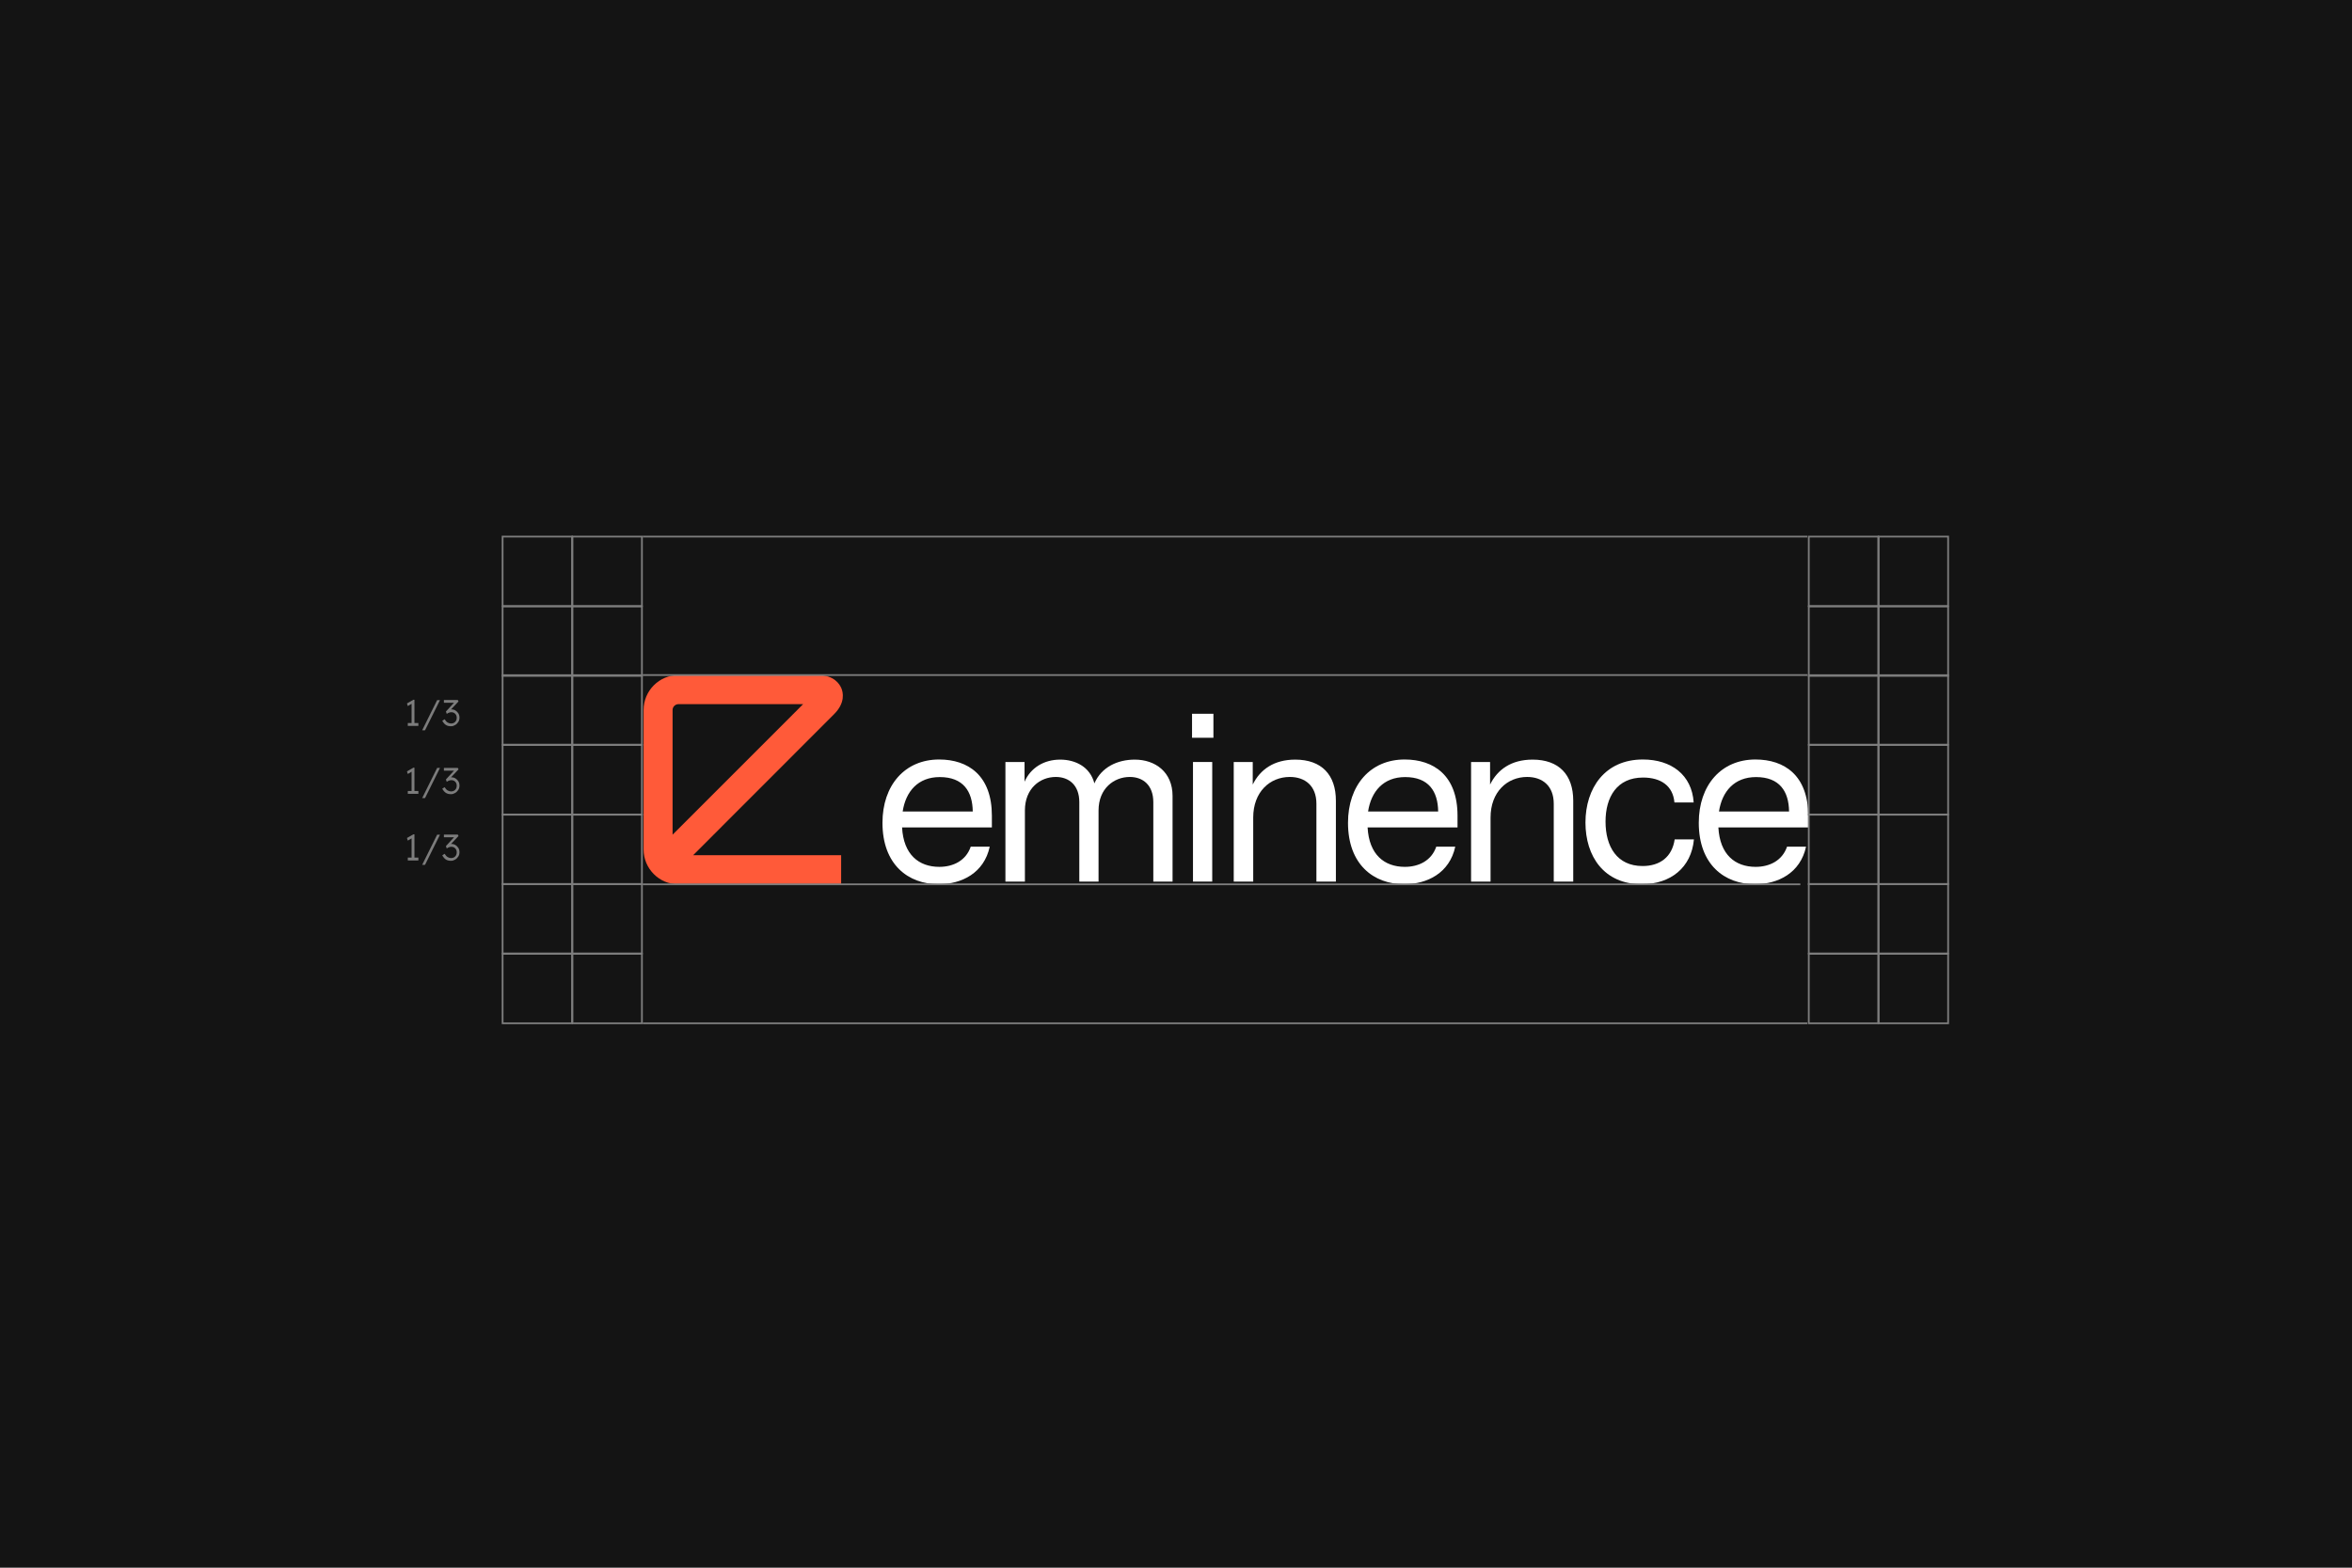 <?xml version="1.0" encoding="utf-8"?>
<!-- Generator: Adobe Illustrator 22.0.0, SVG Export Plug-In . SVG Version: 6.00 Build 0)  -->
<svg version="1.1" id="Layer_1" xmlns="http://www.w3.org/2000/svg" xmlns:xlink="http://www.w3.org/1999/xlink" x="0px" y="0px"
	 viewBox="0 0 1980 1320" style="enable-background:new 0 0 1980 1320;" xml:space="preserve">
<style type="text/css">
	.st0{fill:#141414;}
	.st1{fill:#7D7D7D;}
	.st2{fill:#FFFFFF;}
	.st3{fill:#FF5A39;}
	.st4{fill:none;stroke:#7D7D7D;stroke-width:1.477;stroke-miterlimit:10;}
</style>
<rect class="st0" width="1980" height="1320"/>
<g>
	<g>
		<path class="st1" d="M343.3,611.2v-2.4h3.2v-16.2l-3.2,1.9l-0.7-2.2l5.4-3.1h0.9v19.6h3.3v2.4H343.3z"/>
		<path class="st1" d="M355.4,614.9l12.6-25.4h2.4l-12.6,25.4H355.4z"/>
		<path class="st1" d="M379.6,611.5c-1.6,0-2.9-0.3-4.1-1c-1.2-0.7-2.2-1.9-3.2-3.6l2-1.3c0.8,1.3,1.7,2.3,2.6,2.8
			c0.9,0.5,1.9,0.8,2.9,0.8c0.9,0,1.7-0.2,2.4-0.6c0.7-0.4,1.3-1,1.7-1.7c0.4-0.7,0.6-1.5,0.6-2.5c0-1.4-0.4-2.5-1.3-3.4
			s-1.9-1.3-3.3-1.3c-0.5,0-1.1,0.1-1.7,0.3c-0.6,0.2-1.3,0.5-2.1,1.1l-0.7-2l6.8-7.4h-8.5v-2.3h11.7l0.6,1.2l-6.3,6.7
			c0.1,0,0.2,0,0.3,0c1.3,0,2.4,0.3,3.4,0.9c1,0.6,1.8,1.4,2.5,2.5c0.6,1,0.9,2.2,0.9,3.5c0,1.4-0.3,2.6-1,3.7
			c-0.7,1.1-1.5,1.9-2.7,2.6S381,611.5,379.6,611.5z"/>
	</g>
	<g>
		<path class="st1" d="M343.3,668.3V666h3.2v-16.2l-3.2,1.9l-0.7-2.2l5.4-3.1h0.9V666h3.3v2.4H343.3z"/>
		<path class="st1" d="M355.4,672l12.6-25.4h2.4L357.8,672H355.4z"/>
		<path class="st1" d="M379.6,668.7c-1.6,0-2.9-0.3-4.1-1c-1.2-0.7-2.2-1.9-3.2-3.6l2-1.3c0.8,1.3,1.7,2.3,2.6,2.8
			c0.9,0.5,1.9,0.8,2.9,0.8c0.9,0,1.7-0.2,2.4-0.6c0.7-0.4,1.3-1,1.7-1.7c0.4-0.7,0.6-1.5,0.6-2.5c0-1.4-0.4-2.5-1.3-3.4
			s-1.9-1.3-3.3-1.3c-0.5,0-1.1,0.1-1.7,0.3c-0.6,0.2-1.3,0.5-2.1,1.1l-0.7-2l6.8-7.4h-8.5v-2.3h11.7l0.6,1.2l-6.3,6.7
			c0.1,0,0.2,0,0.3,0c1.3,0,2.4,0.3,3.4,0.9c1,0.6,1.8,1.4,2.5,2.5c0.6,1,0.9,2.2,0.9,3.5c0,1.4-0.3,2.6-1,3.7
			c-0.7,1.1-1.5,1.9-2.7,2.6S381,668.7,379.6,668.7z"/>
	</g>
	<g>
		<path class="st1" d="M343.3,724.5v-2.4h3.2v-16.2l-3.2,1.9l-0.7-2.2l5.4-3.1h0.9v19.6h3.3v2.4H343.3z"/>
		<path class="st1" d="M355.4,728.2l12.6-25.4h2.4l-12.6,25.4H355.4z"/>
		<path class="st1" d="M379.6,724.8c-1.6,0-2.9-0.3-4.1-1c-1.2-0.7-2.2-1.9-3.2-3.6l2-1.3c0.8,1.3,1.7,2.3,2.6,2.8
			c0.9,0.5,1.9,0.8,2.9,0.8c0.9,0,1.7-0.2,2.4-0.6c0.7-0.4,1.3-1,1.7-1.7c0.4-0.7,0.6-1.5,0.6-2.5c0-1.4-0.4-2.5-1.3-3.4
			c-0.8-0.9-1.9-1.3-3.3-1.3c-0.5,0-1.1,0.1-1.7,0.3c-0.6,0.2-1.3,0.5-2.1,1.1l-0.7-2l6.8-7.4h-8.5v-2.3h11.7l0.6,1.2l-6.3,6.7
			c0.1,0,0.2,0,0.3,0c1.3,0,2.4,0.3,3.4,0.9s1.8,1.4,2.5,2.5c0.6,1,0.9,2.2,0.9,3.5c0,1.4-0.3,2.6-1,3.7c-0.7,1.1-1.5,1.9-2.7,2.6
			S381,724.8,379.6,724.8z"/>
	</g>
	<g>
		<path class="st2" d="M835.1,696.7h-75.7c1.2,22.8,14,33.2,31.4,33.2c11.6,0,22.4-5.2,26.4-17h16c-4.8,22.2-23.6,31.6-43,31.6
			c-25.8,0-47.3-16.6-47.3-51.7c0-31.6,18.8-53.3,47.7-53.3c24.6,0,44.4,13.6,44.4,47.3V696.7z M818.9,683.3c-0.2-17-8-29-27.8-29
			c-18.2,0-28.6,12-31.2,29H818.9z"/>
		<path class="st2" d="M846.5,641.6h16v16.6c5.2-11.8,16.4-18.6,30-18.6c13,0,25.2,6.2,28.8,20c6-13.8,19.6-20,34-20
			c17.2,0,31.8,10.4,31.8,30.6v72.1h-16.2v-66.9c0-14.2-8.6-21.2-19.8-21.2c-13.2,0-26.3,9.6-26.3,28.2v59.9h-16.2v-66.9
			c0-14.2-8.6-21.2-19.8-21.2c-13.2,0-26,9.6-26,28.2v59.9h-16.4V641.6z"/>
		<path class="st2" d="M1004.3,742.3V641.6h16.2v100.7H1004.3z M1003.5,621.2V601h18v20.2H1003.5z"/>
		<path class="st2" d="M1038.6,641.6h16v19c6.2-12.6,17.8-21,35.8-21c22.2,0,34.2,12.8,34.2,34.6v68.1h-16.4v-65.5
			c0-15.2-9.6-22.6-22.4-22.6c-16.8,0-30.8,12.6-30.8,34.2v53.9h-16.4V641.6z"/>
		<path class="st2" d="M1227,696.7h-75.7c1.2,22.8,14,33.2,31.4,33.2c11.6,0,22.4-5.2,26.4-17h16c-4.8,22.2-23.6,31.6-43,31.6
			c-25.8,0-47.3-16.6-47.3-51.7c0-31.6,18.8-53.3,47.7-53.3c24.6,0,44.5,13.6,44.5,47.3V696.7z M1210.7,683.3c-0.2-17-8-29-27.8-29
			c-18.2,0-28.6,12-31.2,29H1210.7z"/>
		<path class="st2" d="M1238.4,641.6h16v19c6.2-12.6,17.8-21,35.8-21c22.2,0,34.2,12.8,34.2,34.6v68.1h-16.4v-65.5
			c0-15.2-9.6-22.6-22.4-22.6c-16.8,0-30.8,12.6-30.8,34.2v53.9h-16.4V641.6z"/>
		<path class="st2" d="M1426,706.9c-2.2,23.6-19.6,37.6-44,37.6c-31.8,0-47.3-23.6-47.3-51.9c0-29,16.4-53.1,48.3-53.1
			c24,0,41.3,13,42.8,36.2h-16.2c-1.2-14-11.4-21-26.4-21c-22,0-31.6,16.4-31.6,37.1c0,21,9.6,37.4,31.2,37.4
			c14.6,0,24.8-7.6,27-22.4H1426z"/>
		<path class="st2" d="M1522.3,696.7h-75.7c1.2,22.8,14,33.2,31.4,33.2c11.6,0,22.4-5.2,26.4-17h16c-4.8,22.2-23.6,31.6-43,31.6
			c-25.8,0-47.3-16.6-47.3-51.7c0-31.6,18.8-53.3,47.7-53.3c24.6,0,44.4,13.6,44.4,47.3V696.7z M1506.1,683.3c-0.2-17-8-29-27.8-29
			c-18.2,0-28.6,12-31.2,29H1506.1z"/>
	</g>
	<g>
		<path class="st3" d="M708.1,744.6h-137c-16.2,0-29.3-13.2-29.3-29.4V597.8c0-16.2,13.2-29.4,29.3-29.4h117.4
			c13.8,0,18.4,7.8,19.8,11.1c1.4,3.3,3.6,12.2-6.2,21.9L583.5,720.1h124.6V744.6z M571.1,592.9c-2.6,0-4.9,2.2-4.9,4.9v105
			l109.9-109.9H571.1z"/>
	</g>
	<line class="st4" x1="541.1" y1="568.4" x2="1521.5" y2="568.4"/>
	<line class="st4" x1="541.1" y1="451.8" x2="1521.5" y2="451.8"/>
	<line class="st4" x1="541.1" y1="744.6" x2="1515.6" y2="744.6"/>
	<g>
		<g>
			<rect x="481.9" y="568.5" class="st4" width="58.5" height="58.5"/>
			<rect x="481.9" y="627.3" class="st4" width="58.5" height="58.5"/>
			<rect x="481.9" y="686" class="st4" width="58.5" height="58.5"/>
		</g>
		<g>
			<rect x="423.1" y="568.5" class="st4" width="58.5" height="58.5"/>
			<rect x="423.1" y="627.3" class="st4" width="58.5" height="58.5"/>
			<rect x="423.1" y="686" class="st4" width="58.5" height="58.5"/>
		</g>
		<g>
			<g>
				<rect x="481.9" y="451.8" class="st4" width="58.5" height="58.5"/>
				<rect x="481.9" y="510.6" class="st4" width="58.5" height="58.5"/>
			</g>
			<g>
				<rect x="423.1" y="451.8" class="st4" width="58.5" height="58.5"/>
				<rect x="423.1" y="510.6" class="st4" width="58.5" height="58.5"/>
			</g>
		</g>
		<g>
			<g>
				<rect x="481.9" y="744.3" class="st4" width="58.5" height="58.5"/>
				<rect x="481.9" y="803.1" class="st4" width="58.5" height="58.5"/>
			</g>
			<g>
				<rect x="423.1" y="744.3" class="st4" width="58.5" height="58.5"/>
				<rect x="423.1" y="803.1" class="st4" width="58.5" height="58.5"/>
			</g>
		</g>
	</g>
	<g>
		<g>
			<rect x="1581.5" y="568.5" class="st4" width="58.5" height="58.5"/>
			<rect x="1581.5" y="627.3" class="st4" width="58.5" height="58.5"/>
			<rect x="1581.5" y="686" class="st4" width="58.5" height="58.5"/>
		</g>
		<g>
			<rect x="1522.7" y="568.5" class="st4" width="58.5" height="58.5"/>
			<rect x="1522.7" y="627.3" class="st4" width="58.5" height="58.5"/>
			<rect x="1522.7" y="686" class="st4" width="58.5" height="58.5"/>
		</g>
		<g>
			<g>
				<rect x="1581.5" y="451.8" class="st4" width="58.5" height="58.5"/>
				<rect x="1581.5" y="510.6" class="st4" width="58.5" height="58.5"/>
			</g>
			<g>
				<rect x="1522.7" y="451.8" class="st4" width="58.5" height="58.5"/>
				<rect x="1522.7" y="510.6" class="st4" width="58.5" height="58.5"/>
			</g>
		</g>
		<g>
			<g>
				<rect x="1581.5" y="744.3" class="st4" width="58.5" height="58.5"/>
				<rect x="1581.5" y="803.1" class="st4" width="58.5" height="58.5"/>
			</g>
			<g>
				<rect x="1522.7" y="744.3" class="st4" width="58.5" height="58.5"/>
				<rect x="1522.7" y="803.1" class="st4" width="58.5" height="58.5"/>
			</g>
		</g>
	</g>
	<line class="st4" x1="541.1" y1="861.6" x2="1521.5" y2="861.6"/>
</g>
</svg>
